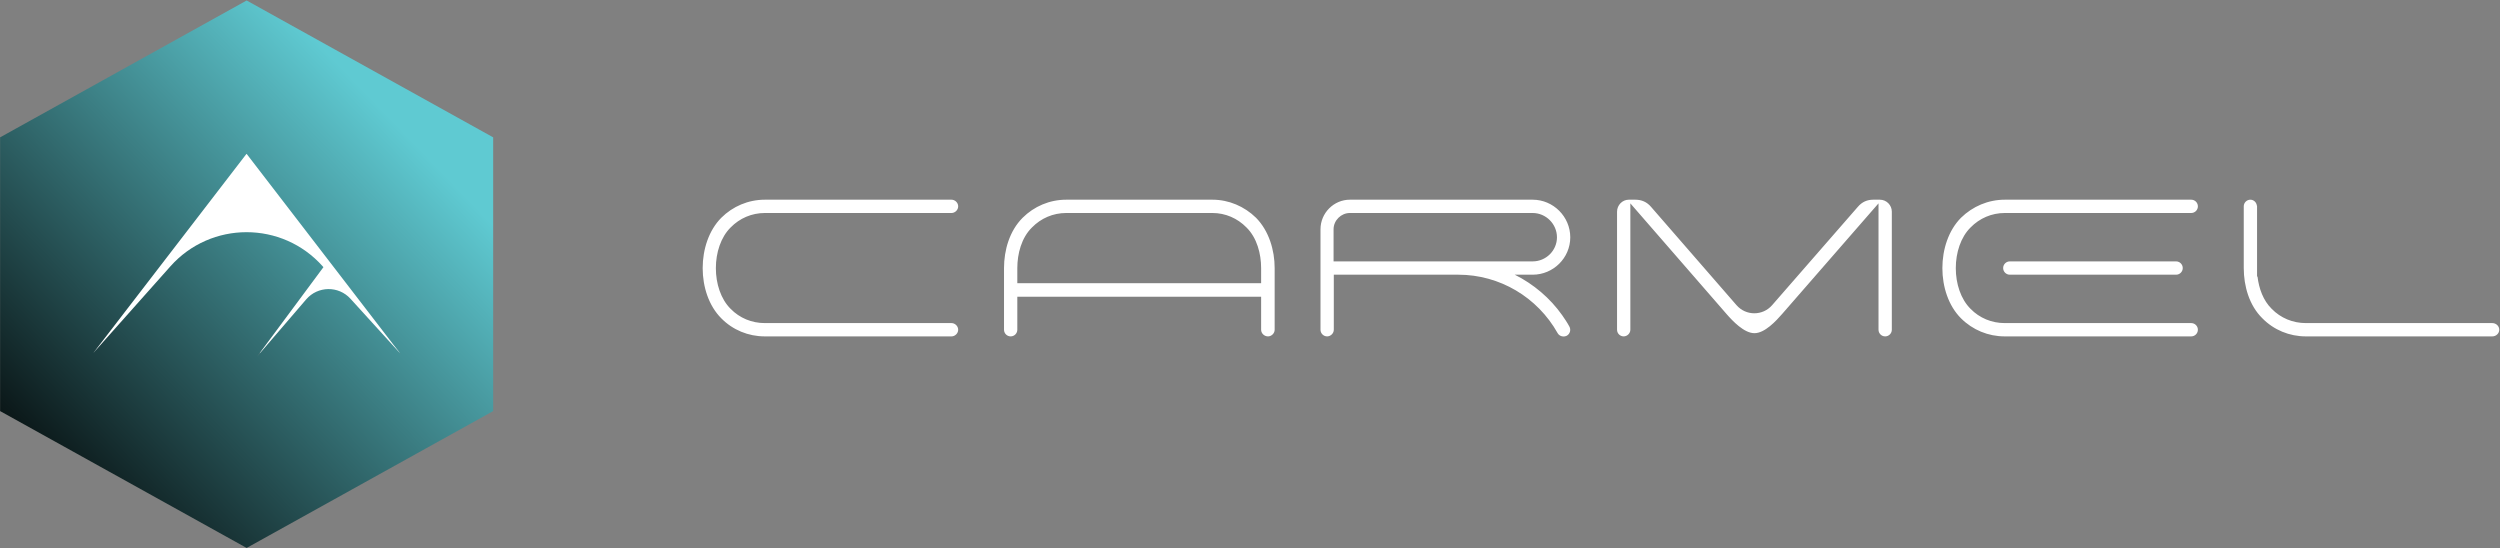 <svg width="3270" height="717" viewBox="0 0 3270 717" fill="none" xmlns="http://www.w3.org/2000/svg">
  <rect x="0" y="0" width="3270" height="717" fill="#808080" stroke="none"/>
  <rect width="401" height="260.65" transform="translate(122 201.13)" fill="white" />
  <path fill-rule="evenodd" clip-rule="evenodd"
    d="M0.133 537.692L322.603 716.71L645.074 537.692L645.074 179.657L322.604 0.639L0.133 179.656L0.133 537.692ZM322.498 201.13L121.998 461.78L222.843 348.425C275.897 288.789 369.099 288.789 422.153 348.425L423.06 349.445L336.601 465.989L400.487 391.593C415.63 373.958 442.798 373.574 458.435 390.772L524.402 463.329L514.826 451.157L322.498 201.13Z"
    fill="url(#paint0_linear_323_8921)" />
  <path
    d="M1244.6 422.6H1000.4C983.3 422.6 967.4 416 955.7 404C929.9 378.5 929.9 323 955.7 297.5C967.4 285.5 983.3 278.6 1000.4 278.6H1244.6C1249.1 278.6 1253.3 274.7 1253.3 269.9C1253.3 265.1 1249.1 261.2 1244.6 261.2H1000.4C978.8 261.2 958.4 269.9 943.4 284.9C911 317.6 911 383.9 943.4 416.3C958.4 431.6 978.8 440 1000.4 440H1244.6C1249.1 440 1253.3 436.1 1253.3 431.3C1253.3 426.5 1249.1 422.6 1244.6 422.6ZM1649.55 388.1V431.3C1649.55 436.1 1653.75 440 1658.55 440C1663.05 440 1667.25 436.1 1667.25 431.3V350.6C1667.25 327.2 1659.75 302 1642.95 284.9C1627.65 269.9 1607.25 261.2 1585.95 261.2H1513.05H1467.15H1394.55C1372.95 261.2 1352.55 269.9 1337.55 284.9C1320.45 302 1313.25 327.2 1313.25 350.6V431.3C1313.25 436.1 1317.15 440 1321.95 440C1326.75 440 1330.65 436.1 1330.65 431.3V388.1H1649.55ZM1467.15 278.6H1513.05H1585.95C1602.75 278.6 1618.65 285.5 1630.35 297.5C1644.15 311 1649.55 332 1649.55 350.6V361.7V370.4H1330.65V361.7V350.6C1330.65 332 1336.05 311 1349.85 297.5C1361.55 285.5 1377.45 278.6 1394.55 278.6H1467.15ZM1744.61 359.3H1907.51C1961.51 359.3 2011.01 388.7 2037.41 435.8C2039.81 440 2045.21 441.2 2049.41 439.1C2053.61 436.7 2055.11 431.3 2052.71 427.1C2050.01 422 2046.71 417.2 2043.41 412.4C2027.51 389.9 2005.91 371.6 1981.31 359.3H2004.71C2031.71 359.3 2053.91 337.4 2053.91 310.4C2053.91 283.4 2031.71 261.2 2004.71 261.2H1765.61C1744.61 261.2 1727.21 278.6 1727.21 299.9V431.3C1727.21 436.1 1731.11 440 1735.91 440C1740.41 440 1744.61 436.1 1744.61 431.3V359.3ZM2004.71 341.9H1750.61H1744.61H1744.31V299.9C1744.31 288.2 1754.21 278.6 1765.61 278.6H1930.31C1930.91 278.6 1931.51 278.6 1931.81 278.6H1962.71H2004.71C2022.11 278.6 2036.51 293 2036.51 310.4C2036.51 327.8 2022.11 341.9 2004.71 341.9ZM2271.4 399.2L2159.5 270.5C2154.1 264.2 2147.2 261.2 2139.1 261.2H2130.4C2122 261.2 2115.1 268.4 2115.1 276.8V431.3C2115.1 436.1 2119 440 2123.8 440C2128.3 440 2132.5 436.1 2132.5 431.3V266L2258.2 410.6C2266.3 419.9 2281.3 435.8 2294.8 435.8C2308.3 435.8 2323 419.9 2331.1 410.6L2457.1 266V431.3C2457.1 436.1 2461 440 2465.8 440C2470.6 440 2474.5 436.1 2474.5 431.3V276.8C2474.5 268.4 2467.6 261.2 2458.9 261.2H2450.2C2442.1 261.2 2435.5 264.2 2430.1 270.5L2317.9 399.2C2305.6 413.3 2283.7 413.3 2271.4 399.2ZM2622.23 278.6H2866.13C2870.93 278.6 2874.83 274.7 2874.83 269.9C2874.83 265.1 2870.93 261.2 2866.13 261.2H2622.23C2600.63 261.2 2580.23 269.9 2564.93 284.9C2532.53 317.6 2532.53 383.9 2564.93 416.3C2580.23 431.6 2600.63 440 2622.23 440H2866.13C2870.93 440 2874.83 436.1 2874.83 431.3C2874.83 426.5 2870.93 422.6 2866.13 422.6H2622.23C2605.13 422.6 2589.23 416 2577.53 404C2551.73 378.5 2551.73 323 2577.53 297.5C2589.23 285.5 2605.13 278.6 2622.23 278.6ZM2620.13 350.6C2620.13 345.8 2624.03 341.9 2628.83 341.9H2846.33C2851.13 341.9 2855.03 345.8 2855.03 350.6C2855.03 355.4 2851.13 359.3 2846.33 359.3H2628.83C2624.03 359.3 2620.13 355.4 2620.13 350.6ZM2952.83 361.7H2952.23V269.9C2952.23 269.6 2952.23 269.3 2951.93 268.7C2951.33 264.5 2947.73 261.2 2943.53 261.2C2938.73 261.2 2934.83 265.1 2934.83 269.9V350.6C2934.83 374.3 2942.03 399.5 2959.13 416.3C2974.13 431.6 2994.53 440 3016.13 440H3260.03C3264.83 440 3269.03 436.1 3269.03 431.3C3269.03 426.5 3264.83 422.6 3260.03 422.6H3016.13C2999.03 422.6 2983.13 416 2971.43 404C2960.33 393.2 2954.63 377.3 2952.83 361.7Z"
    fill="white" />
  <defs>
    <linearGradient id="paint0_linear_323_8921" x1="311.308" y1="978.149" x2="826.344" y2="482.321"
      gradientUnits="userSpaceOnUse">
      <stop />
      <stop offset="1" stop-color="#5FCAD2" />
    </linearGradient>
  </defs>
</svg>